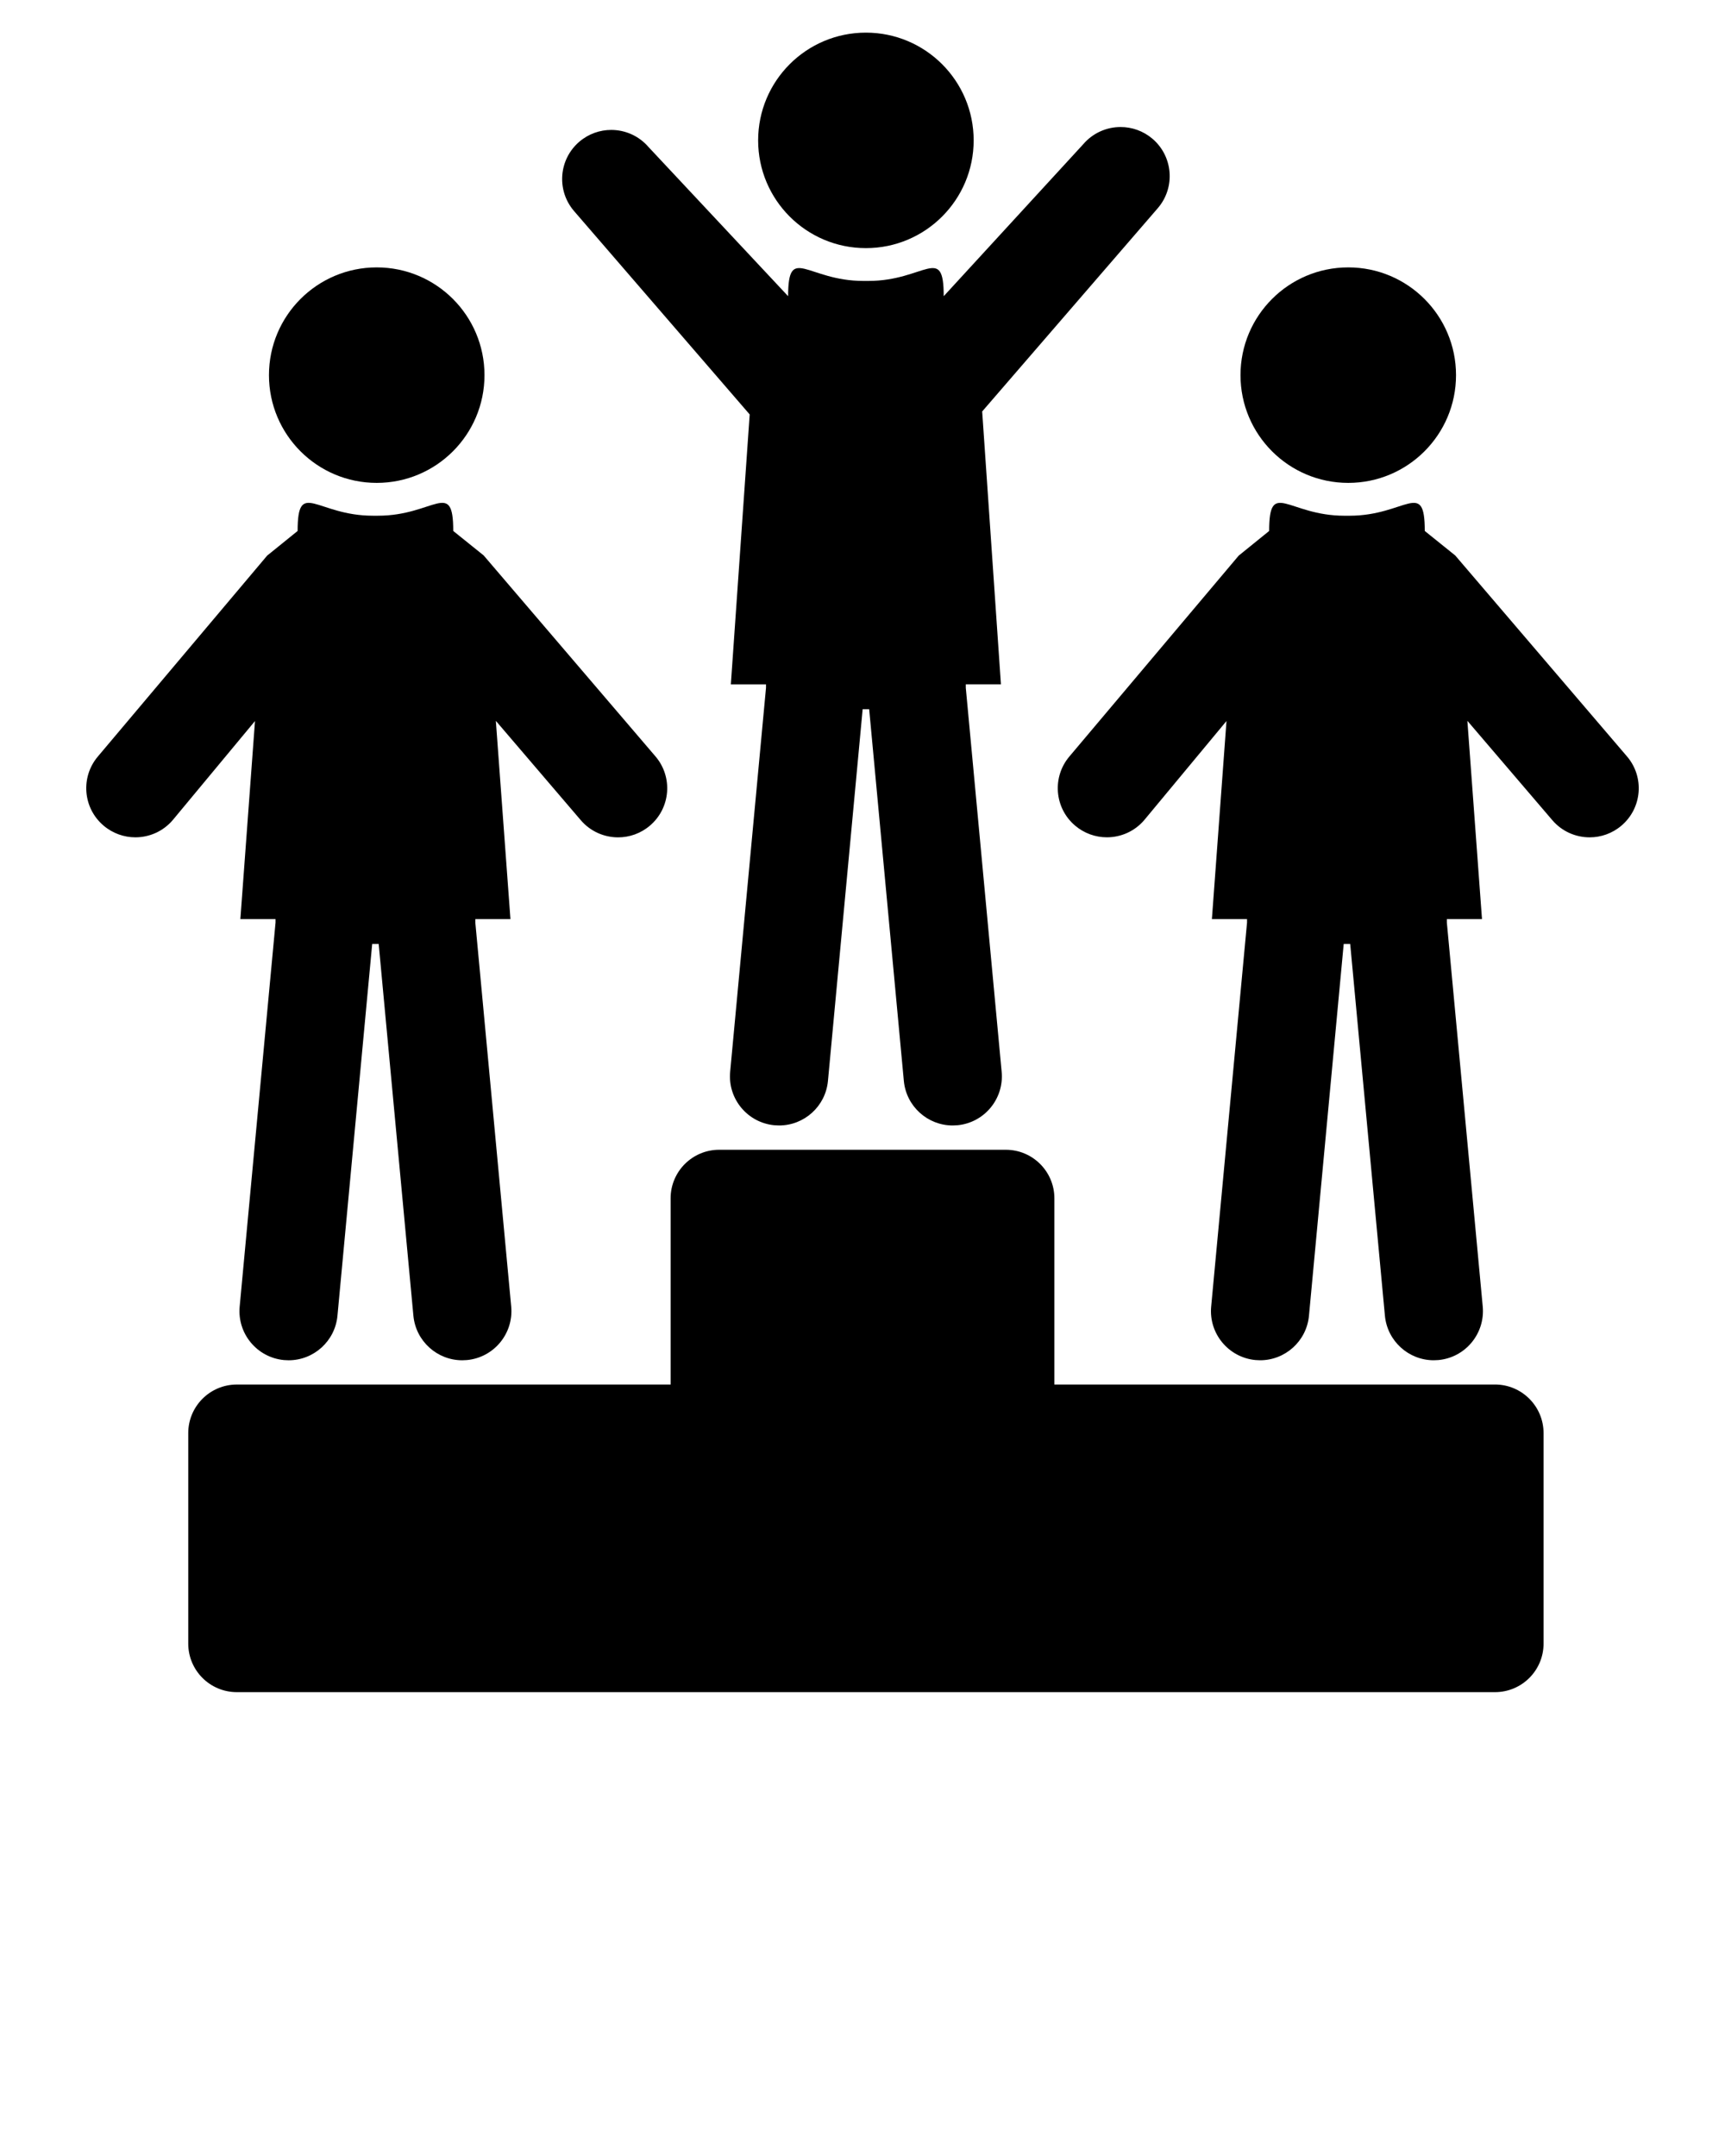 <?xml version="1.0" encoding="UTF-8" standalone="no"?>
<svg
   xmlns:dc="http://purl.org/dc/elements/1.1/"
   xmlns:cc="http://creativecommons.org/ns#"
   xmlns:rdf="http://www.w3.org/1999/02/22-rdf-syntax-ns#"
   xmlns:svg="http://www.w3.org/2000/svg"
   xmlns="http://www.w3.org/2000/svg"
   xmlns:sodipodi="http://sodipodi.sourceforge.net/DTD/sodipodi-0.dtd"
   xmlns:inkscape="http://www.inkscape.org/namespaces/inkscape"
   version="1.1"
   x="0px"
   y="0px"
   viewBox="0 0 100 125"
   enable-background="new 0 0 100 100"
   xml:space="preserve"
   id="svg2"
   inkscape:version="0.91 r13725"
   sodipodi:docname="podium.svg"><defs
     id="defs26" /><sodipodi:namedview
     pagecolor="#ffffff"
     bordercolor="#666666"
     borderopacity="1"
     objecttolerance="10"
     gridtolerance="10"
     guidetolerance="10"
     inkscape:pageopacity="0"
     inkscape:pageshadow="2"
     inkscape:window-width="640"
     inkscape:window-height="480"
     id="namedview24"
     showgrid="false"
     inkscape:zoom="1.888"
     inkscape:cx="50"
     inkscape:cy="62.5"
     inkscape:window-x="75"
     inkscape:window-y="34"
     inkscape:window-maximized="0"
     inkscape:current-layer="svg2" /><g
     id="g4"><circle
       fill="#000000"
       cx="50.197"
       cy="8.139"
       r="6.247"
       id="circle6" /><path
       fill="#000000"
       d="M43.46,24.029l-1.092,15.648h2.038v0.202l-2.078,22.261c-0.147,1.566,1.004,2.955,2.57,3.1   c0.089,0.008,0.18,0.012,0.268,0.012c1.452,0,2.692-1.105,2.831-2.58l2.012-21.552h0.378l2.01,21.552   c0.14,1.475,1.38,2.58,2.832,2.58c0.089,0,0.178-0.004,0.269-0.012c1.564-0.145,2.715-1.533,2.569-3.1l-2.079-22.262v-0.202h2.037   l-1.087-15.82l10.187-11.794c1.022-1.196,0.881-2.993-0.313-4.015c-0.538-0.458-1.193-0.682-1.85-0.682   c-0.803,0-1.601,0.338-2.166,0.997l-8.088,8.811c0-3.049-1.1-0.885-4.362-0.885h-0.295c-3.263,0-4.363-2.165-4.363,0.885   l-8.088-8.643c-0.564-0.659-1.363-0.997-2.166-0.997c-0.655,0-1.311,0.224-1.849,0.683c-1.195,1.021-1.336,2.818-0.313,4.014   L43.46,24.029z"
       id="path8" /><path
       fill="#000000"
       d="M13.934,53.289h2.039v0.201l-2.079,22.262c-0.146,1.566,1.004,2.955,2.57,3.102   c0.089,0.006,0.179,0.012,0.268,0.012c1.453,0,2.693-1.107,2.831-2.584l2.013-21.551h0.377l2.012,21.551   c0.139,1.477,1.38,2.584,2.831,2.584c0.089,0,0.178-0.006,0.269-0.012c1.565-0.146,2.715-1.535,2.57-3.102L27.555,53.49v-0.201   h2.036l-0.846-11.496l4.922,5.758c0.564,0.659,1.363,0.997,2.166,0.997c0.654,0,1.311-0.224,1.848-0.683   c1.196-1.022,1.338-2.819,0.314-4.014l-9.956-11.648l-1.764-1.419c0-3.049-1.1-0.884-4.363-0.884h-0.296   c-3.263,0-4.363-2.165-4.363,0.884l-1.766,1.429L5.684,43.848c-1.023,1.196-0.882,2.994,0.314,4.014   c0.537,0.458,1.194,0.684,1.849,0.684c0.803,0,1.602-0.338,2.166-0.998l4.769-5.744L13.934,53.289z"
       id="path10" /><circle
       fill="#000000"
       cx="21.839"
       cy="21.75"
       r="6.247"
       id="circle12" /><path
       fill="#000000"
       d="M94.315,43.852L84.36,32.204l-1.764-1.419c0-3.049-1.101-0.884-4.364-0.884h-0.295   c-3.264,0-4.363-2.165-4.363,0.884l-1.765,1.429l-9.805,11.633c-1.022,1.196-0.881,2.994,0.313,4.014   c0.538,0.458,1.194,0.684,1.85,0.684c0.804,0,1.602-0.338,2.166-0.998l4.768-5.744l-0.846,11.485h2.037v0.201l-2.079,22.262   c-0.146,1.566,1.006,2.955,2.571,3.102c0.09,0.006,0.179,0.012,0.268,0.012c1.452,0,2.693-1.107,2.831-2.584l2.013-21.551h0.377   l2.012,21.551c0.139,1.477,1.38,2.584,2.831,2.584c0.089,0,0.179-0.006,0.27-0.012c1.564-0.146,2.714-1.535,2.57-3.102   l-2.08-22.262v-0.201h2.037l-0.847-11.496l4.922,5.758c0.564,0.659,1.362,0.997,2.165,0.997c0.655,0,1.312-0.224,1.849-0.683   C95.197,46.844,95.34,45.047,94.315,43.852z"
       id="path14" /><circle
       fill="#000000"
       cx="78.16"
       cy="21.75"
       r="6.247"
       id="circle16" /><path
       fill="#000000"
       d="M86.665,80.271H61.124V69.477c0-1.555-1.261-2.816-2.816-2.816H41.692c-1.556,0-2.816,1.262-2.816,2.816   v10.795H13.729c-1.555,0-2.816,1.262-2.816,2.816v12.203c0,1.557,1.261,2.816,2.816,2.816h72.937c1.556,0,2.816-1.26,2.816-2.816   V83.088C89.481,81.533,88.221,80.271,86.665,80.271z"
       id="path18" /></g></svg>